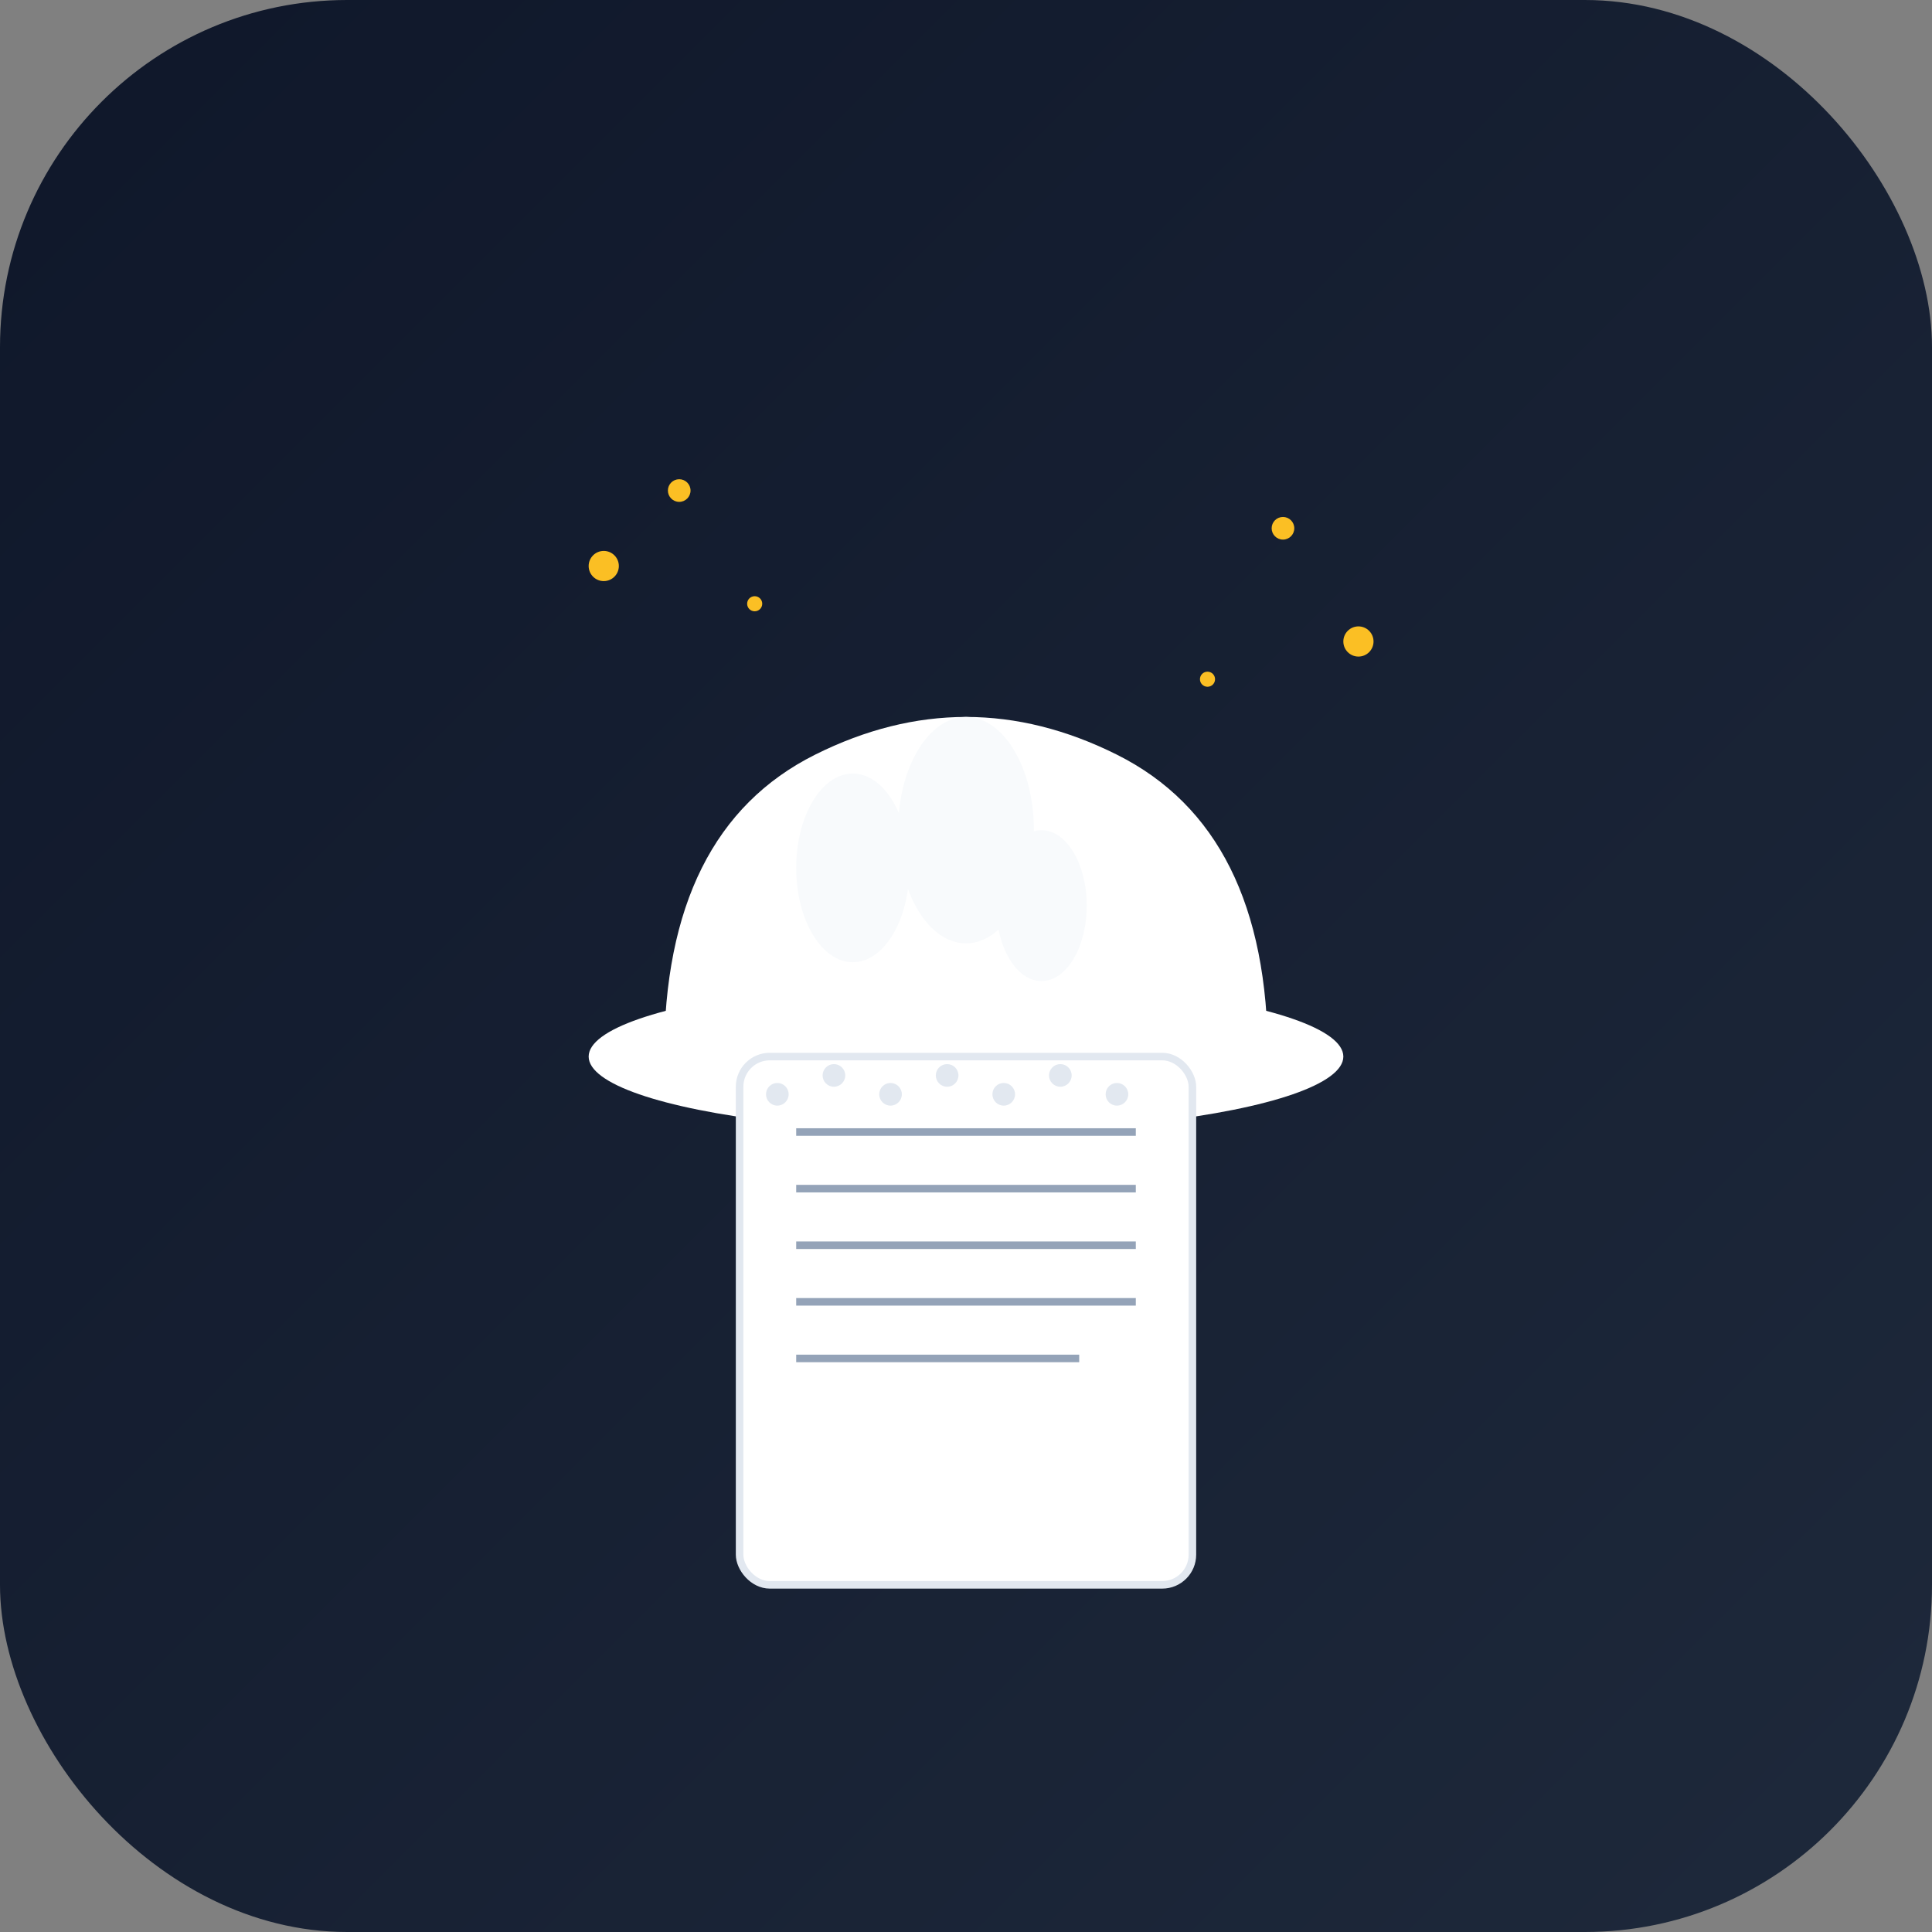 <svg width="512" height="512" viewBox="0 0 512 512" xmlns="http://www.w3.org/2000/svg">
  <rect x="0" y="0" width="512" height="512" fill="#808080" stroke="none"/>
  <defs>
    <linearGradient id="bg" x1="0%" y1="0%" x2="100%" y2="100%">
      <stop offset="0%" style="stop-color:#0f172a;stop-opacity:1" />
      <stop offset="100%" style="stop-color:#1e293b;stop-opacity:1" />
    </linearGradient>
  </defs>

  <!-- Background -->
  <rect width="512" height="512" rx="92" fill="url(#bg)"/>

  <!-- Chef Hat -->
  <g transform="translate(256,200)">
    <!-- Hat base -->
    <ellipse cx="0" cy="80" rx="100" ry="20" fill="#ffffff"/>
    <!-- Hat top -->
    <path d="M-80,80 Q-80,20 -40,0 Q0,-20 40,0 Q80,20 80,80 Z" fill="#ffffff"/>
    <!-- Hat details -->
    <ellipse cx="-30" cy="30" rx="15" ry="25" fill="#f8fafc"/>
    <ellipse cx="20" cy="40" rx="12" ry="20" fill="#f8fafc"/>
    <ellipse cx="0" cy="20" rx="18" ry="30" fill="#f8fafc"/>
  </g>

  <!-- Receipt Paper -->
  <g transform="translate(256,320)">
    <rect x="-60" y="-40" width="120" height="140" rx="8" fill="#ffffff" stroke="#e2e8f0" stroke-width="2"/>
    <!-- Receipt lines -->
    <line x1="-45" y1="-20" x2="45" y2="-20" stroke="#94a3b8" stroke-width="2"/>
    <line x1="-45" y1="-5" x2="45" y2="-5" stroke="#94a3b8" stroke-width="2"/>
    <line x1="-45" y1="10" x2="45" y2="10" stroke="#94a3b8" stroke-width="2"/>
    <line x1="-45" y1="25" x2="45" y2="25" stroke="#94a3b8" stroke-width="2"/>
    <line x1="-45" y1="40" x2="30" y2="40" stroke="#94a3b8" stroke-width="2"/>

    <!-- Receipt perforated edge -->
    <circle cx="-50" cy="-30" r="3" fill="#e2e8f0"/>
    <circle cx="-35" cy="-35" r="3" fill="#e2e8f0"/>
    <circle cx="-20" cy="-30" r="3" fill="#e2e8f0"/>
    <circle cx="-5" cy="-35" r="3" fill="#e2e8f0"/>
    <circle cx="10" cy="-30" r="3" fill="#e2e8f0"/>
    <circle cx="25" cy="-35" r="3" fill="#e2e8f0"/>
    <circle cx="40" cy="-30" r="3" fill="#e2e8f0"/>
  </g>

  <!-- Sparkles/Magic effect -->
  <g fill="#fbbf24">
    <circle cx="160" cy="150" r="4"/>
    <circle cx="180" cy="130" r="3"/>
    <circle cx="200" cy="160" r="2"/>
    <circle cx="340" cy="140" r="3"/>
    <circle cx="360" cy="170" r="4"/>
    <circle cx="320" cy="180" r="2"/>
  </g>
</svg>